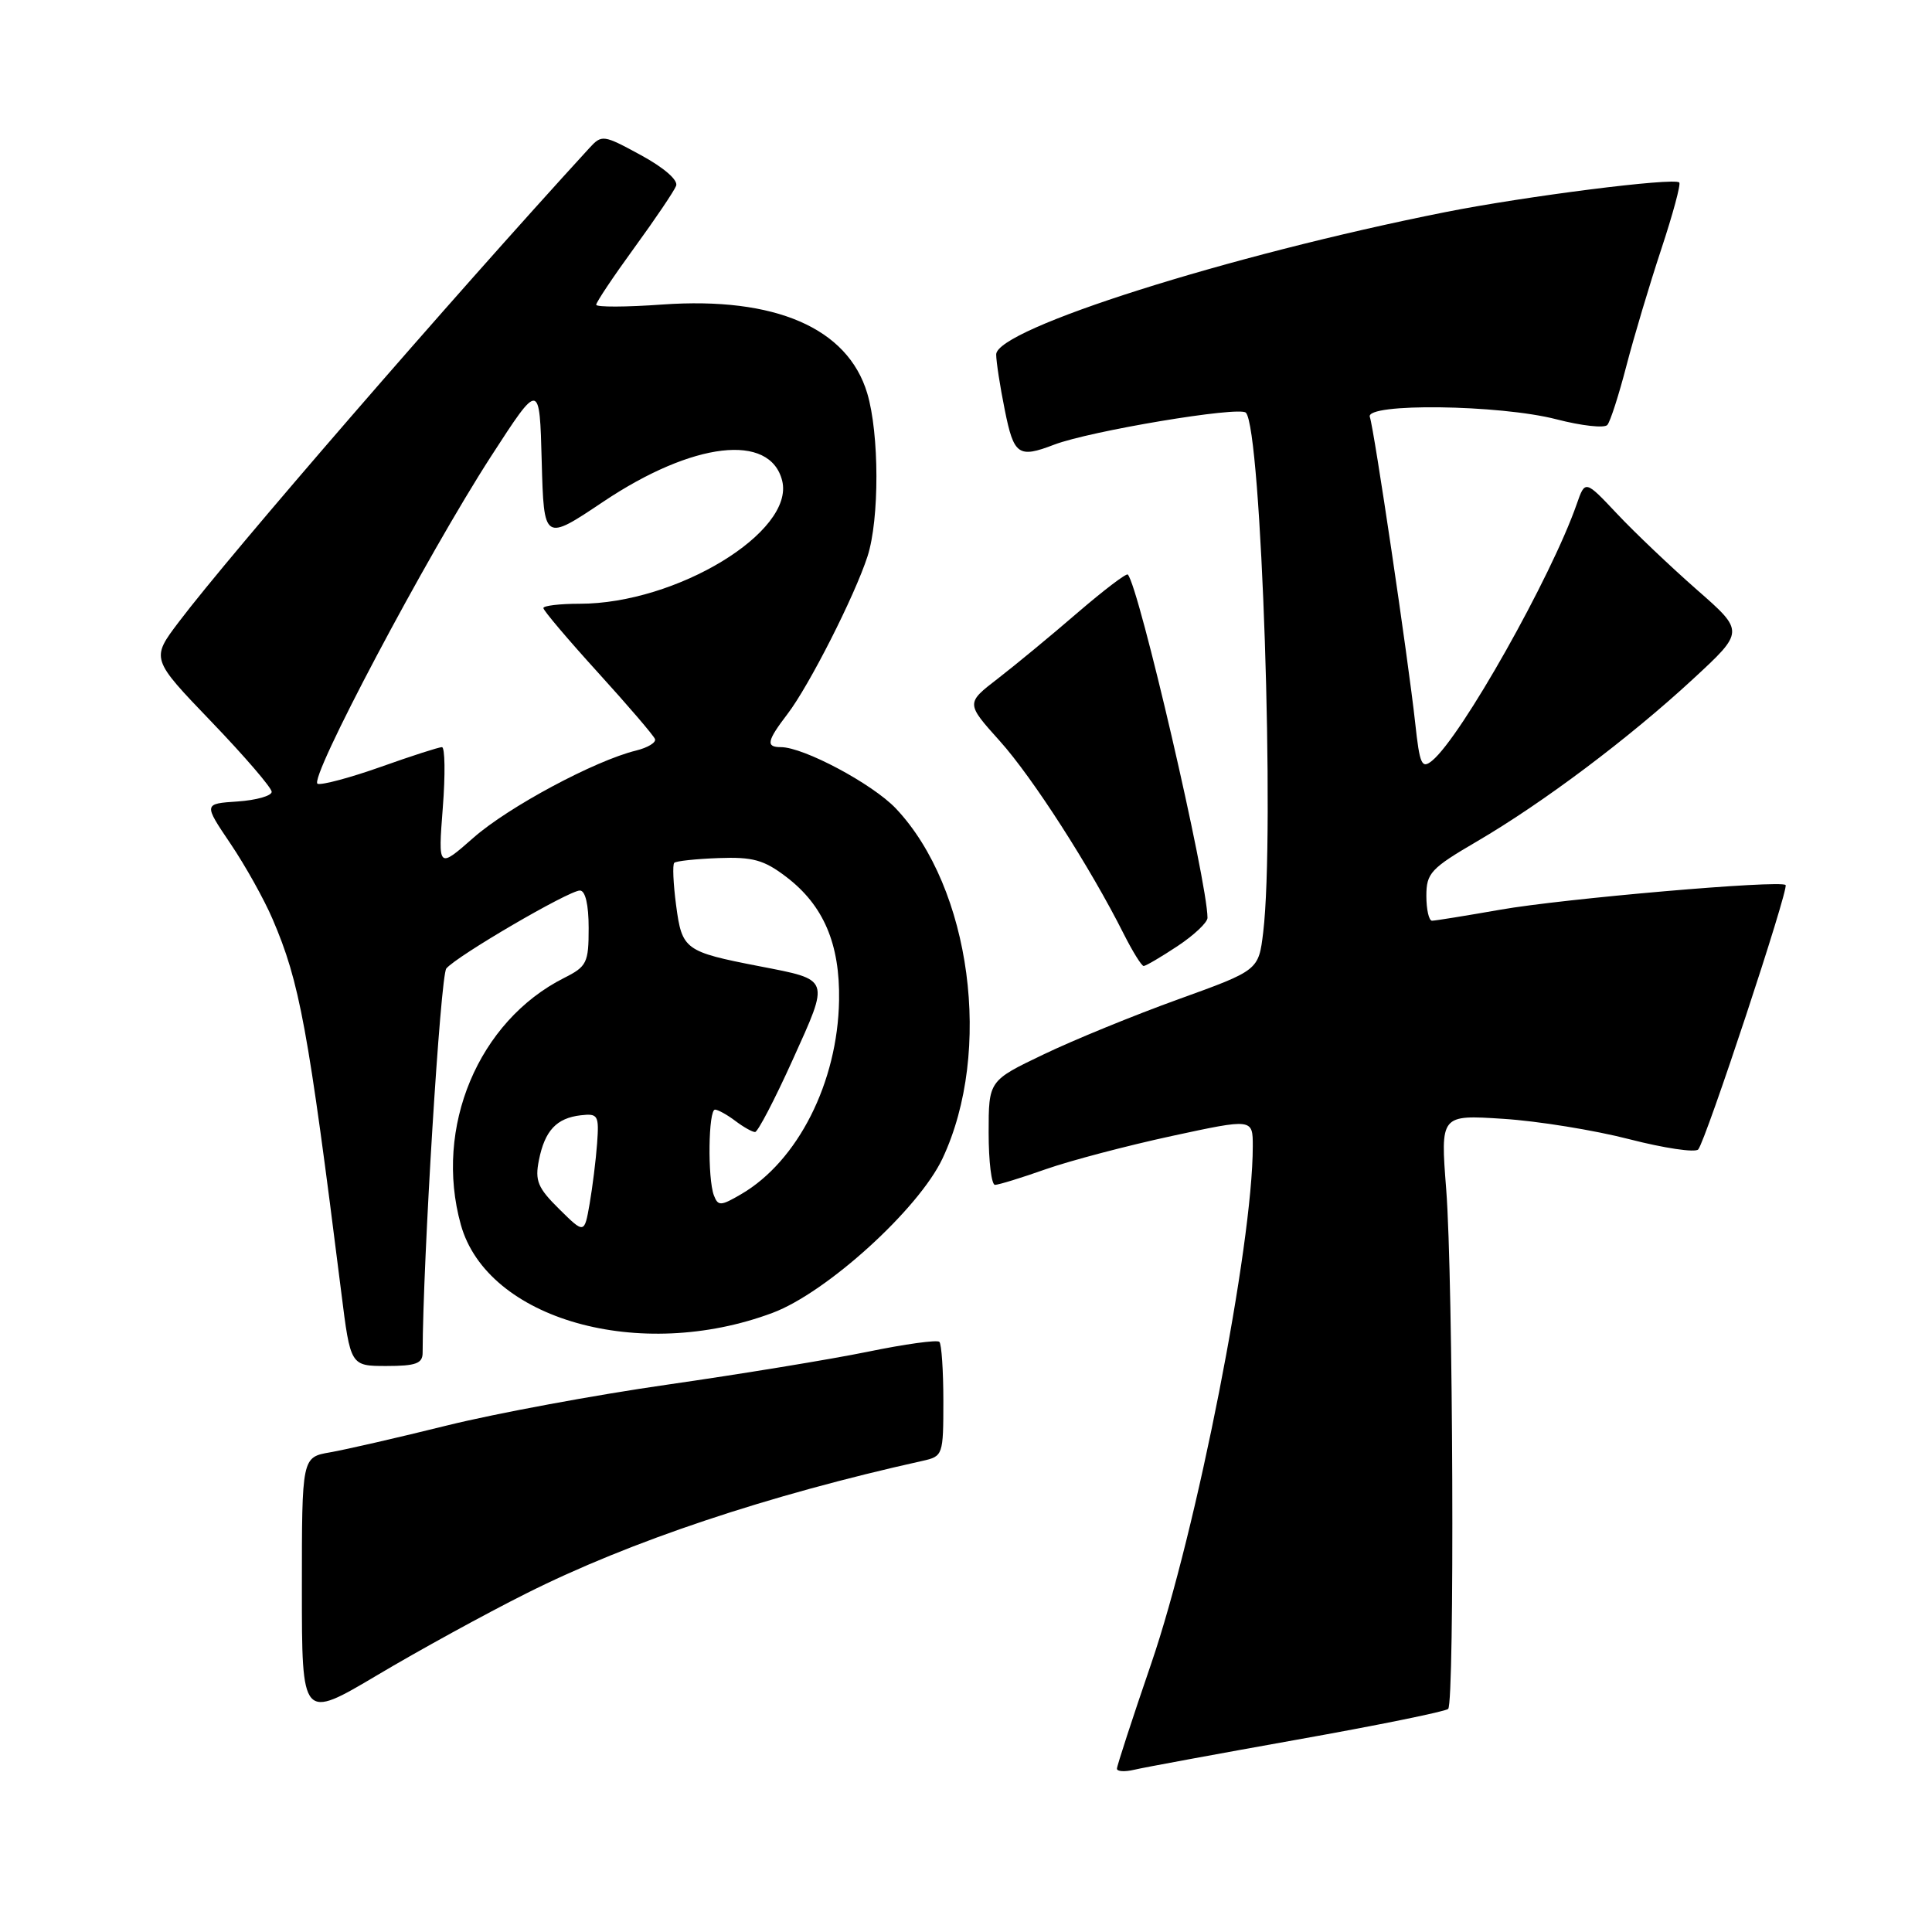 <?xml version="1.0" encoding="UTF-8" standalone="no"?>
<!DOCTYPE svg PUBLIC "-//W3C//DTD SVG 1.1//EN" "http://www.w3.org/Graphics/SVG/1.1/DTD/svg11.dtd" >
<svg xmlns="http://www.w3.org/2000/svg" xmlns:xlink="http://www.w3.org/1999/xlink" version="1.1" viewBox="0 0 256 256">
 <g >
 <path fill="currentColor"
d=" M 171.89 230.51 C 182.55 228.61 191.55 226.78 191.89 226.44 C 192.76 225.57 192.55 169.41 191.63 157.60 C 190.86 147.71 190.86 147.71 199.18 148.25 C 203.76 148.54 211.28 149.76 215.89 150.95 C 220.51 152.14 224.61 152.75 225.02 152.31 C 226.00 151.22 237.07 117.74 236.60 117.27 C 235.91 116.58 207.15 119.07 198.80 120.54 C 194.24 121.34 190.16 122.00 189.75 122.00 C 189.34 122.00 189.00 120.52 189.00 118.71 C 189.00 115.70 189.58 115.07 195.69 111.50 C 204.48 106.36 215.85 97.82 224.33 89.98 C 231.16 83.67 231.16 83.67 224.83 78.13 C 221.35 75.07 216.60 70.56 214.27 68.08 C 210.04 63.59 210.04 63.59 208.92 66.81 C 205.55 76.47 193.63 97.62 189.77 100.79 C 188.39 101.92 188.12 101.34 187.52 95.79 C 186.59 87.29 182.07 56.81 181.51 55.25 C 180.84 53.38 198.70 53.61 206.24 55.56 C 209.56 56.42 212.59 56.76 212.98 56.31 C 213.37 55.87 214.50 52.35 215.50 48.50 C 216.50 44.65 218.58 37.69 220.12 33.04 C 221.66 28.39 222.74 24.40 222.51 24.18 C 221.83 23.50 202.10 26.00 191.50 28.11 C 162.78 33.82 132.00 43.58 132.00 46.97 C 132.00 47.90 132.51 51.22 133.14 54.33 C 134.34 60.31 134.94 60.74 139.68 58.92 C 144.42 57.11 164.20 53.80 165.08 54.68 C 167.16 56.76 168.95 110.43 167.38 123.54 C 166.77 128.57 166.77 128.57 156.14 132.41 C 150.29 134.52 142.24 137.81 138.25 139.73 C 131.00 143.20 131.00 143.20 131.00 150.10 C 131.00 153.90 131.38 157.00 131.84 157.00 C 132.31 157.00 135.34 156.07 138.59 154.92 C 141.84 153.78 149.34 151.81 155.25 150.53 C 166.00 148.21 166.00 148.21 166.00 151.88 C 166.00 165.00 158.57 202.84 152.54 220.44 C 150.04 227.73 148.00 233.99 148.00 234.36 C 148.00 234.73 149.01 234.80 150.25 234.51 C 151.49 234.21 161.22 232.42 171.89 230.51 Z  M 69.73 211.14 C 83.48 204.23 101.77 198.12 122.25 193.57 C 124.94 192.97 125.00 192.81 125.00 185.65 C 125.00 181.62 124.76 178.09 124.47 177.80 C 124.18 177.51 119.89 178.10 114.95 179.12 C 110.01 180.13 98.11 182.08 88.51 183.46 C 78.92 184.83 65.76 187.27 59.28 188.87 C 52.80 190.48 45.81 192.08 43.75 192.44 C 40.00 193.09 40.00 193.09 40.00 210.49 C 40.00 227.89 40.00 227.89 49.98 221.97 C 55.46 218.71 64.35 213.83 69.73 211.14 Z  M 56.00 179.25 C 56.03 167.14 58.36 129.27 59.14 128.33 C 60.52 126.67 75.37 118.00 76.84 118.00 C 77.56 118.00 78.00 119.86 78.00 122.97 C 78.00 127.58 77.76 128.07 74.75 129.58 C 63.38 135.31 57.48 149.39 61.06 162.27 C 64.55 174.83 84.76 180.55 102.37 173.96 C 109.54 171.28 121.75 160.19 124.89 153.50 C 131.56 139.32 128.67 117.66 118.70 107.12 C 115.61 103.87 106.49 99.00 103.47 99.00 C 101.45 99.00 101.61 98.19 104.36 94.59 C 107.22 90.85 113.26 78.94 114.95 73.72 C 116.54 68.81 116.52 57.47 114.91 52.10 C 112.32 43.46 102.71 39.30 87.78 40.35 C 82.95 40.70 79.00 40.71 79.00 40.38 C 79.00 40.05 81.27 36.65 84.05 32.83 C 86.83 29.01 89.33 25.31 89.59 24.62 C 89.88 23.87 87.98 22.22 84.93 20.56 C 79.93 17.84 79.75 17.81 78.08 19.63 C 59.68 39.72 30.60 73.29 23.71 82.39 C 20.00 87.29 20.00 87.29 28.00 95.62 C 32.40 100.20 36.00 104.39 36.00 104.92 C 36.00 105.45 33.97 106.03 31.48 106.20 C 26.97 106.50 26.97 106.50 30.54 111.79 C 32.50 114.69 35.01 119.19 36.12 121.79 C 39.71 130.15 40.81 136.12 45.22 171.25 C 46.44 181.00 46.44 181.00 51.22 181.00 C 55.10 181.00 56.00 180.67 56.00 179.25 Z  M 156.02 125.37 C 158.21 123.92 160.00 122.23 160.00 121.62 C 159.99 116.79 150.92 77.70 149.44 76.13 C 149.25 75.92 146.26 78.20 142.79 81.18 C 139.33 84.17 134.58 88.09 132.24 89.90 C 127.98 93.18 127.98 93.18 132.48 98.19 C 136.82 103.02 144.44 114.88 148.90 123.75 C 150.08 126.09 151.27 128.00 151.54 128.00 C 151.82 128.00 153.83 126.82 156.02 125.37 Z  M 74.10 160.21 C 71.25 157.40 70.86 156.45 71.41 153.72 C 72.19 149.81 73.74 148.15 76.96 147.78 C 79.24 147.52 79.39 147.78 79.12 151.50 C 78.96 153.70 78.51 157.30 78.13 159.50 C 77.43 163.50 77.43 163.50 74.10 160.21 Z  M 94.60 158.41 C 93.74 156.16 93.86 146.99 94.75 147.03 C 95.16 147.05 96.37 147.72 97.44 148.53 C 98.51 149.34 99.68 150.00 100.05 150.00 C 100.41 150.00 102.66 145.69 105.04 140.42 C 109.96 129.53 110.08 129.87 100.62 128.03 C 90.73 126.11 90.37 125.84 89.59 119.97 C 89.21 117.11 89.10 114.57 89.34 114.33 C 89.58 114.09 92.22 113.81 95.21 113.70 C 99.75 113.53 101.23 113.94 104.18 116.19 C 109.13 119.96 111.31 125.07 111.18 132.56 C 111.00 143.41 105.72 153.86 98.20 158.24 C 95.51 159.81 95.15 159.83 94.60 158.41 Z  M 58.67 107.06 C 59.02 102.63 58.96 99.00 58.56 99.00 C 58.15 99.00 54.51 100.17 50.47 101.61 C 46.44 103.04 42.66 104.05 42.09 103.86 C 40.78 103.41 56.56 73.62 65.09 60.43 C 71.50 50.53 71.50 50.53 71.78 61.14 C 72.07 71.75 72.07 71.75 79.95 66.47 C 91.81 58.53 102.04 57.33 103.64 63.69 C 105.34 70.46 89.64 80.00 76.81 80.00 C 74.16 80.00 72.00 80.26 72.00 80.57 C 72.00 80.89 75.26 84.74 79.25 89.13 C 83.24 93.52 86.63 97.48 86.79 97.93 C 86.96 98.39 85.83 99.07 84.29 99.45 C 78.81 100.79 67.36 106.93 62.74 111.00 C 58.05 115.12 58.05 115.12 58.67 107.06 Z "/>
</g>
</svg>